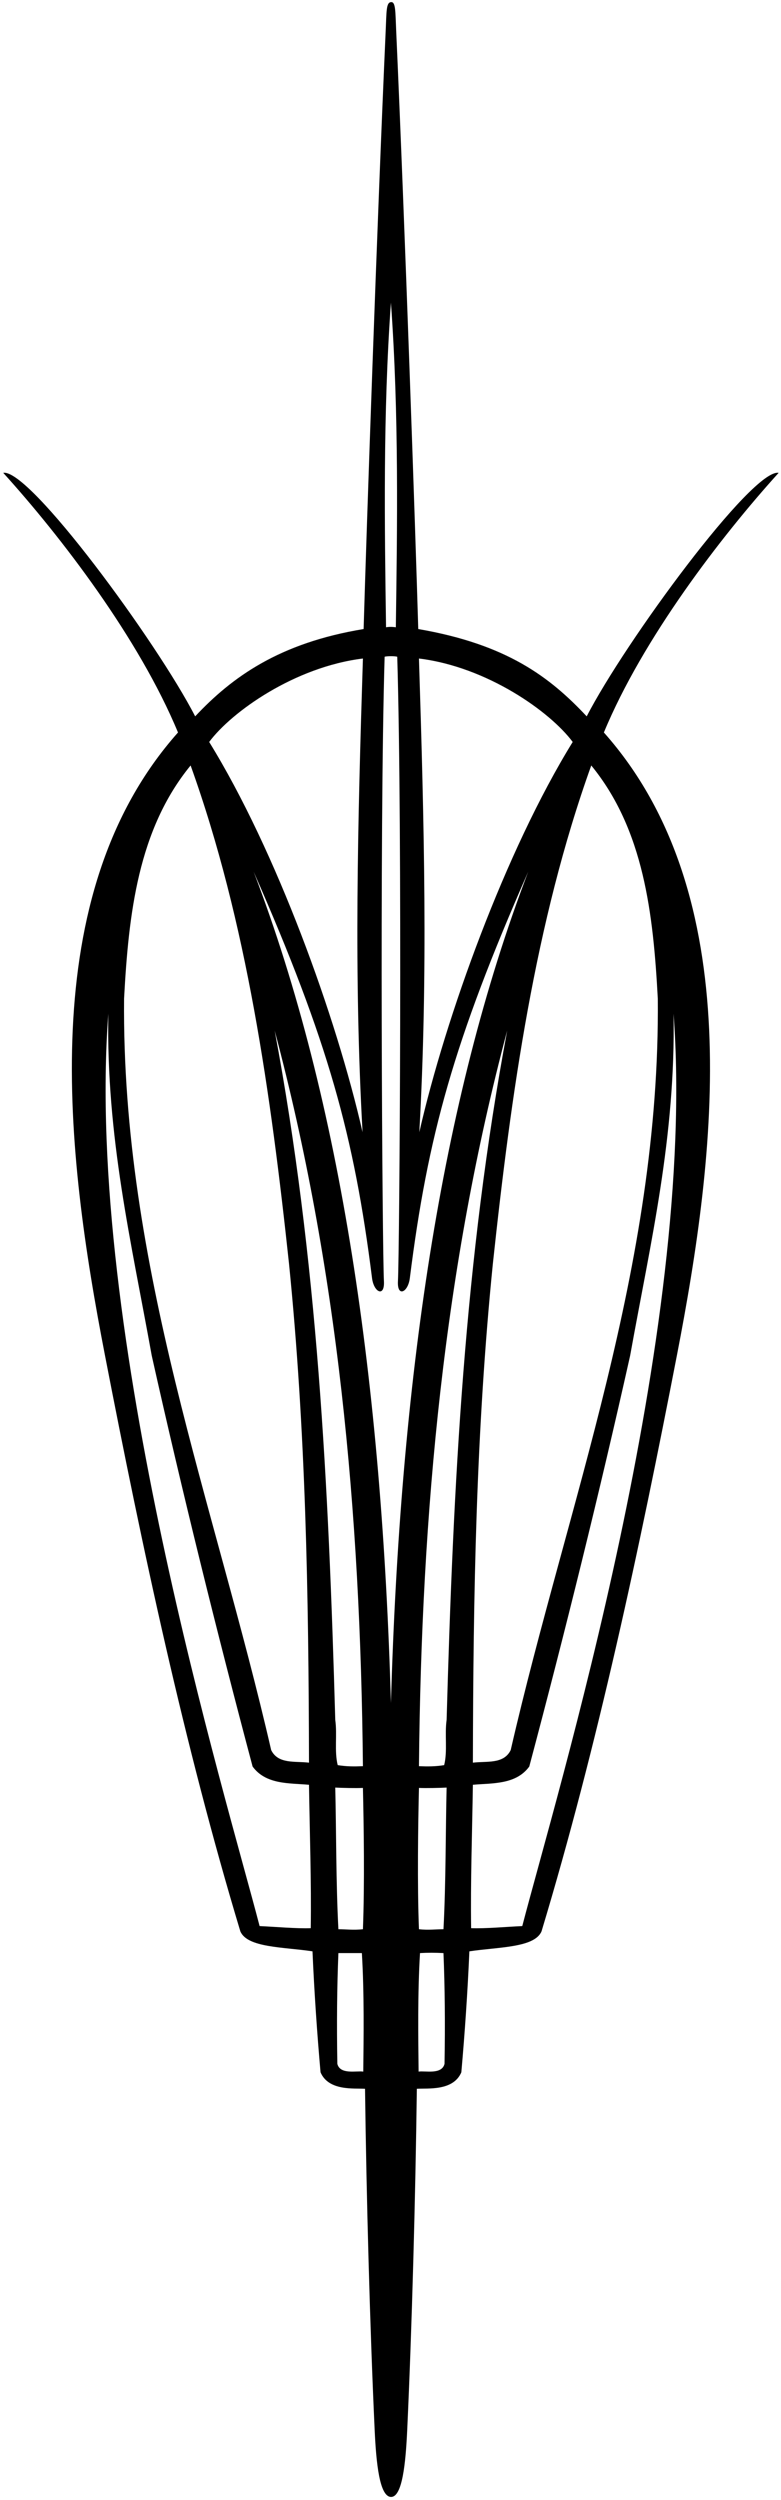 <?xml version="1.0" encoding="UTF-8"?>
<svg xmlns="http://www.w3.org/2000/svg" xmlns:xlink="http://www.w3.org/1999/xlink" width="223pt" height="713pt" viewBox="0 0 223 713" version="1.1">
<g id="surface1">
<path style=" stroke:none;fill-rule:nonzero;fill:rgb(0%,0%,0%);fill-opacity:1;" d="M 222.324 134.852 C 214.875 133.5 178.426 183.102 167.523 204.301 C 157.023 193.102 144.75 183.75 119.426 179.398 C 118.625 151.898 115.59 63.539 113.125 8.801 C 112.875 3.25 113 0.449 111.625 0.602 C 110.25 0.75 110.375 3.25 110.125 8.801 C 107.66 63.539 104.625 151.898 103.824 179.398 C 79.75 183.352 66.223 193.102 55.727 204.301 C 44.824 183.102 8.375 133.5 0.926 134.852 C 17.375 153 39.727 182.102 50.824 208.898 C 9.625 255.199 18.852 329.176 29.926 386.301 C 40.625 441.5 52.625 497.801 68.625 550.801 C 70.625 555.5 80.875 555.25 89.227 556.5 C 89.727 568 90.523 579.699 91.523 591 C 93.824 596.398 101.125 595.5 104.227 595.699 C 104.625 626.648 105.625 663.75 106.977 693 C 107.414 702.492 108.375 712 111.625 712.102 C 114.875 712.199 115.836 702.492 116.273 693 C 117.625 663.75 118.625 626.648 119.023 595.699 C 122.125 595.5 129.426 596.398 131.727 591 C 132.727 579.699 133.523 568 134.023 556.5 C 142.375 555.25 152.625 555.5 154.625 550.801 C 170.625 497.801 182.625 441.5 193.324 386.301 C 204.398 329.176 213.625 255.199 172.426 208.898 C 183.523 182.102 205.875 153 222.324 134.852 Z M 163.523 211.602 C 144.324 242.699 127.227 290 119.727 322.898 C 122.227 278.301 121.125 235.199 119.625 187.801 C 139.125 190.199 157.125 203 163.523 211.602 Z M 111.625 86.301 C 113.926 118.25 113.426 150.199 113.023 178.898 C 112 178.738 111 178.75 110.227 178.898 C 109.824 150.199 109.324 118.25 111.625 86.301 Z M 103.625 187.801 C 102.125 235.199 101.023 278.301 103.523 322.898 C 96.023 290 78.926 242.699 59.727 211.602 C 66.125 203 84.125 190.199 103.625 187.801 Z M 54.426 218.301 C 70.523 263.102 77.324 312 82.523 360.398 C 87.324 408.102 88.125 454.5 88.227 502.699 C 84.324 502.199 79.426 503.199 77.426 499.102 C 61.227 428.602 34.727 361.398 35.426 284.801 C 36.727 260.602 39.426 236.602 54.426 218.301 Z M 88.727 549.898 C 84.625 550.051 78.676 549.5 74.125 549.301 C 64.426 512 24.125 379.898 30.926 289.102 C 30.324 324.398 37.426 353.898 43.324 386.602 C 52.023 425.5 61.926 465.5 72.125 503.801 C 75.926 509 82.625 508.5 88.227 509 C 88.426 522.398 88.926 536.898 88.727 549.898 Z M 78.426 293.898 C 96.426 361.5 102.926 430.801 103.625 503.699 C 101.023 503.801 98.926 503.801 96.426 503.398 C 95.426 499.398 96.324 494.699 95.727 490.5 C 93.824 423.301 90.676 359.25 78.426 293.898 Z M 103.727 590.801 C 101.875 590.5 97.125 591.75 96.324 588.602 C 96.125 577.102 96.227 566.699 96.625 557 C 98.5 557 101.25 557 103.324 557 C 104.023 568.5 103.824 581 103.727 590.801 Z M 103.625 550.199 C 100.875 550.5 98.926 550.199 96.625 550.199 C 95.926 537.102 96.023 521.898 95.727 509.801 C 97.625 509.898 101.625 510 103.625 509.898 C 103.875 520.5 104.125 537.5 103.625 550.199 Z M 111.625 485.699 C 109.023 395 97.625 314.5 72.426 248.602 C 93.727 297 101.125 324 106.227 364.5 C 106.742 368.617 109.875 370.051 109.625 365.398 C 109.176 357.059 108.324 237.602 109.824 187.301 C 110.363 187.086 112.887 187.086 113.426 187.301 C 114.926 237.602 114.074 357.059 113.625 365.398 C 113.375 370.051 116.508 368.617 117.023 364.5 C 122.125 324 129.523 297 150.824 248.602 C 125.625 314.5 114.227 395 111.625 485.699 Z M 126.926 588.602 C 126.125 591.75 121.375 590.5 119.523 590.801 C 119.426 581 119.227 568.5 119.926 557 C 122 556.875 124.25 556.875 126.625 557 C 127.023 566.699 127.125 577.102 126.926 588.602 Z M 126.625 550.199 C 124.324 550.199 122.375 550.5 119.625 550.199 C 119.125 537.5 119.375 520.5 119.625 509.898 C 121.625 510 125.625 509.898 127.523 509.801 C 127.227 521.898 127.324 537.102 126.625 550.199 Z M 127.523 490.5 C 126.926 494.699 127.824 499.398 126.824 503.398 C 124.324 503.801 122.227 503.801 119.625 503.699 C 120.324 430.801 126.824 361.5 144.824 293.898 C 132.574 359.25 129.426 423.301 127.523 490.5 Z M 149.125 549.301 C 144.574 549.5 138.625 550.051 134.523 549.898 C 134.324 536.898 134.824 522.398 135.023 509 C 140.625 508.5 147.324 509 151.125 503.801 C 161.324 465.5 171.227 425.5 179.926 386.602 C 185.824 353.898 192.926 324.398 192.324 289.102 C 199.125 379.898 158.824 512 149.125 549.301 Z M 187.824 284.801 C 188.523 361.398 162.023 428.602 145.824 499.102 C 143.824 503.199 138.926 502.199 135.023 502.699 C 135.125 454.5 135.926 408.102 140.727 360.398 C 145.926 312 152.727 263.102 168.824 218.301 C 183.824 236.602 186.523 260.602 187.824 284.801 "/>
</g>
</svg>
